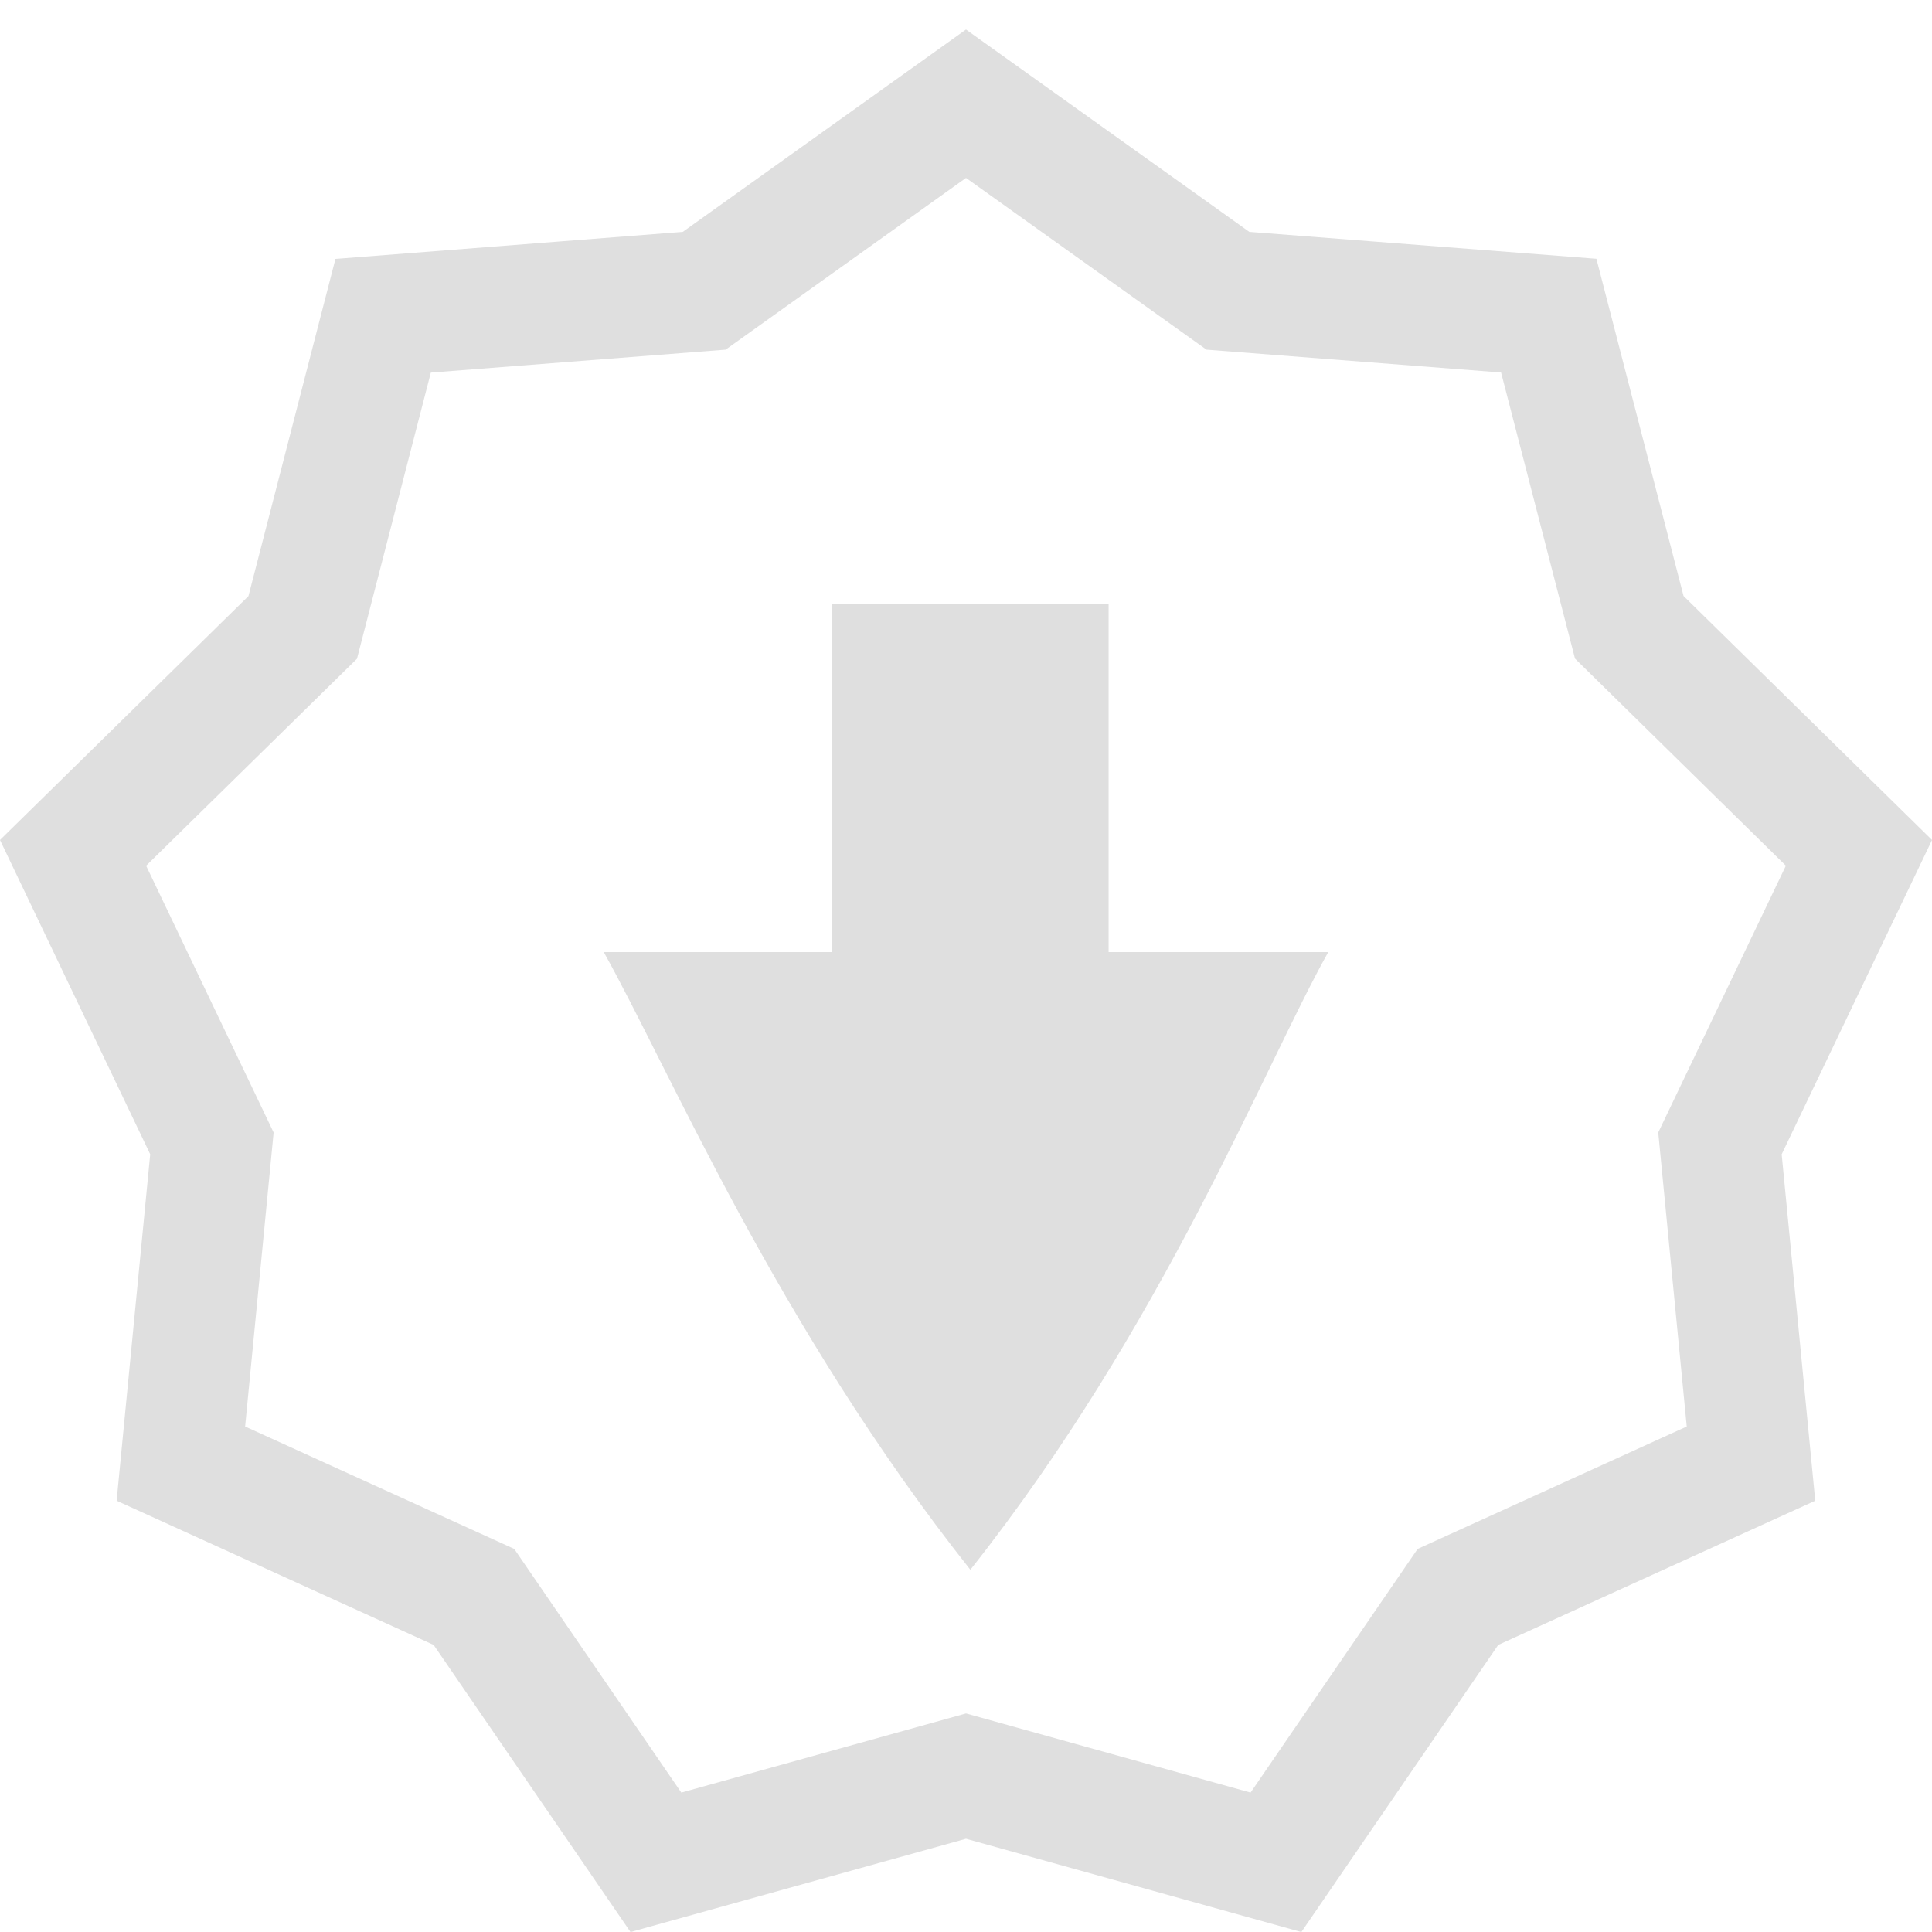 <?xml version="1.0" encoding="UTF-8" standalone="no"?>
<svg
   xmlns:dc="http://purl.org/dc/elements/1.1/"
   xmlns:cc="http://creativecommons.org/ns#"
   xmlns:rdf="http://www.w3.org/1999/02/22-rdf-syntax-ns#"
   xmlns:svg="http://www.w3.org/2000/svg"
   xmlns="http://www.w3.org/2000/svg"
   xmlns:sodipodi="http://sodipodi.sourceforge.net/DTD/sodipodi-0.dtd"
   xmlns:inkscape="http://www.inkscape.org/namespaces/inkscape"
   height="16"
   width="16"
   version="1.1"
   id="svg4"
   sodipodi:docname="mintupdate-installing.svg"
   inkscape:version="0.92.3 (2405546, 2018-03-11)">
  <defs
     id="defs8" />
  <sodipodi:namedview
     pagecolor="#ffffff"
     bordercolor="#666666"
     borderopacity="1"
     objecttolerance="10"
     gridtolerance="10"
     guidetolerance="10"
     inkscape:pageopacity="0"
     inkscape:pageshadow="2"
     inkscape:window-width="640"
     inkscape:window-height="480"
     id="namedview6"
     showgrid="false"
     inkscape:zoom="12.197592"
     inkscape:cx="-3.4065896"
     inkscape:cy="8.9599391"
     inkscape:current-layer="svg4">
    <inkscape:grid
       type="xygrid"
       id="grid12" />
  </sodipodi:namedview>
  <path
     style="color:#000000;font-weight:400;line-height:normal;font-family:sans-serif;font-variant-ligatures:normal;font-variant-position:normal;font-variant-caps:normal;font-variant-numeric:normal;font-variant-alternates:normal;font-feature-settings:normal;text-indent:0;text-align:start;text-decoration:none;text-decoration-line:none;text-decoration-style:solid;text-decoration-color:#000000;text-transform:none;text-orientation:mixed;white-space:normal;shape-padding:0;overflow:visible;isolation:auto;mix-blend-mode:normal;fill:none;stroke:#dfdfdf;stroke-width:1;stroke-opacity:1;marker:none;stroke-miterlimit:4;stroke-dasharray:none"
     d="M 8,0.859 5.832,2.408 3.173,2.615 2.507,5.196 0.605,7.063 1.755,9.469 1.498,12.121 3.925,13.225 5.432,15.423 8,14.709 10.567,15.423 12.074,13.225 14.501,12.121 14.244,9.469 15.395,7.063 13.493,5.195 12.826,2.614 10.169,2.408 Z"
     id="path12"
     inkscape:connector-curvature="0" />
  <path
     style="color:#000000;font-weight:400;line-height:normal;font-family:sans-serif;font-variant-ligatures:normal;font-variant-position:normal;font-variant-caps:normal;font-variant-numeric:normal;font-variant-alternates:normal;font-feature-settings:normal;text-indent:0;text-align:start;text-decoration:none;text-decoration-line:none;text-decoration-style:solid;text-decoration-color:#000000;text-transform:none;text-orientation:mixed;white-space:normal;shape-padding:0;overflow:visible;isolation:auto;mix-blend-mode:normal;fill:#dfdfdf;fill-opacity:1;stroke-width:1;marker:none"
     d="M 8.036,13 C 9.639,10.975 10.462,8.844 11,7.885 H 9.181 V 5 h -2.291 V 7.885 H 5 C 5.538,8.844 6.432,10.975 8.036,13 Z"
     id="path2"
     inkscape:connector-curvature="0" />
</svg>
